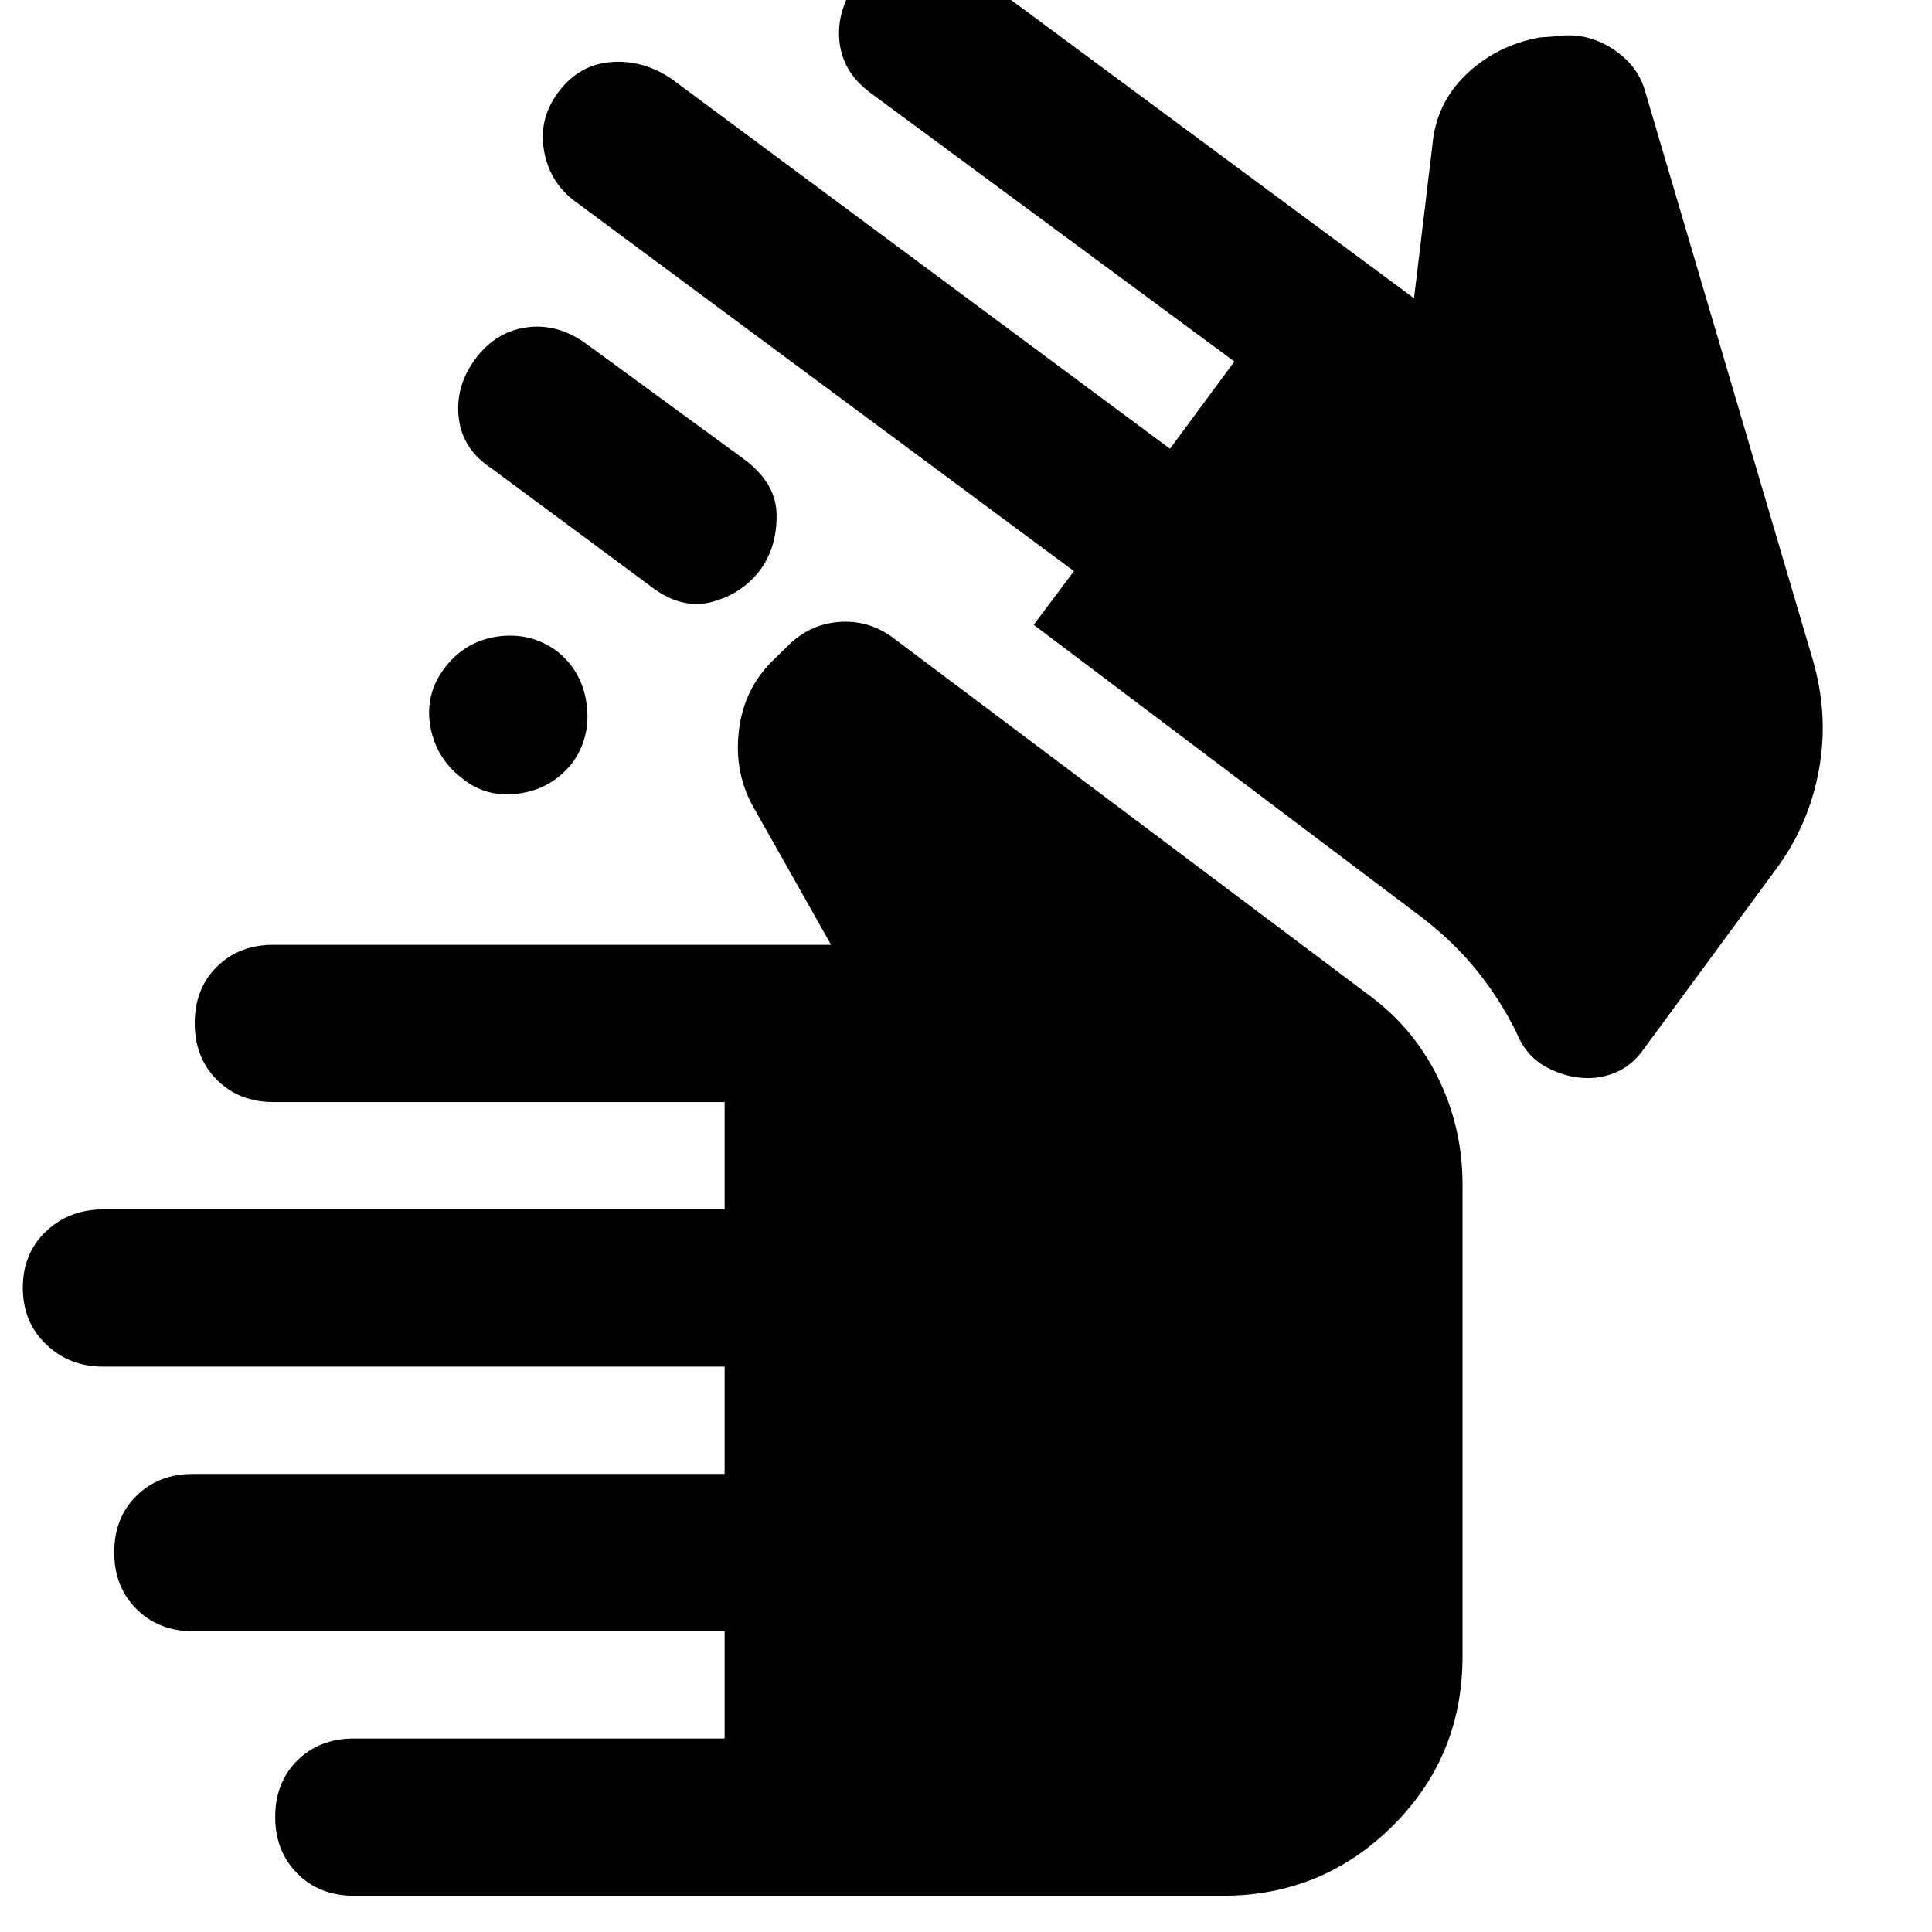 <svg xmlns="http://www.w3.org/2000/svg" height="40" viewBox="0 -960 960 960" width="40"><path d="M175.82-18.01q-17.07 0-28.07-11.03t-11-28.15q0-17.12 11-28.04 11-10.91 28.07-10.91h184.24v-53.33H95.7q-16.86 0-27.9-11.03-11.05-11.03-11.05-28.15 0-17.13 11-28.04t28.07-10.91h264.24v-53.34H51.15q-16.63 0-28.22-11.02-11.59-11.03-11.59-28.16 0-17.12 11.54-28.03 11.55-10.91 28.38-10.91h308.8v-53.34H135.81q-16.97 0-28.01-11.03-11.05-11.03-11.05-28.15 0-17.12 11-28.04 11-10.91 28.07-10.91h277.13l-38.23-67.78q-10.07-17.45-7.57-38.61 2.49-21.15 17.46-35.46l6.59-6.42q10.85-11.02 25.61-12.15 14.76-1.14 26.76 7.72l235.42 176.78q22.96 16.49 35.35 41.54t12.39 53.45v234.39q0 49.97-34.88 84.51-34.88 34.55-84.18 34.55H175.82ZM789.11-424.3q-10.63 0-20.81-5.48-10.18-5.49-14.99-17.62-8.19-16.37-19.49-30.36-11.3-13.99-26.83-26.02L513.64-649.54l20-26.67-246.26-182.53q-13.78-9.39-16.93-25.64-3.15-16.25 6.93-29.76 10.08-13.58 25.81-14.99 15.74-1.41 30.09 8.01l248.07 184.1 32-43.34L432.6-913.8q-13.74-10.08-15.46-25.32-1.71-15.24 8.35-29.67 9.15-13.6 24.79-15.54 15.63-1.94 29.37 7.48l222.97 165.06 9.11-75.89q1.73-20.9 16.82-35.34 15.1-14.45 36.45-18.36l8.11-.58q14.7-2.27 27.71 5.92 13.01 8.19 16.71 21.64l83.14 281.9q8.08 27.39 3.2 54.73-4.89 27.34-21.2 49.43l-67.31 91.5q-4.98 6.32-11.87 9.43-6.9 3.11-14.38 3.11ZM221.34-628.62q10.08-12.91 26.11-15.12 16.04-2.2 29.06 7.11 12.87 10.13 15 26.65 2.13 16.52-7.31 29.29-10.1 12.7-26.37 14.99-16.26 2.3-28.5-7.78-12.91-10.08-15.57-26.04-2.66-15.97 7.58-29.1Zm22.96-98.58q-14.44-9.39-16.33-25.01-1.9-15.62 8.16-29.38 10.07-13.53 25.36-15.72 15.3-2.19 29.47 7.89l78.15 57.16q16.44 11.86 16.76 27.67.32 15.81-7.81 27.38-9.04 12.24-24.41 16.33-15.37 4.08-31.11-8.4L244.3-727.2Z"/></svg>